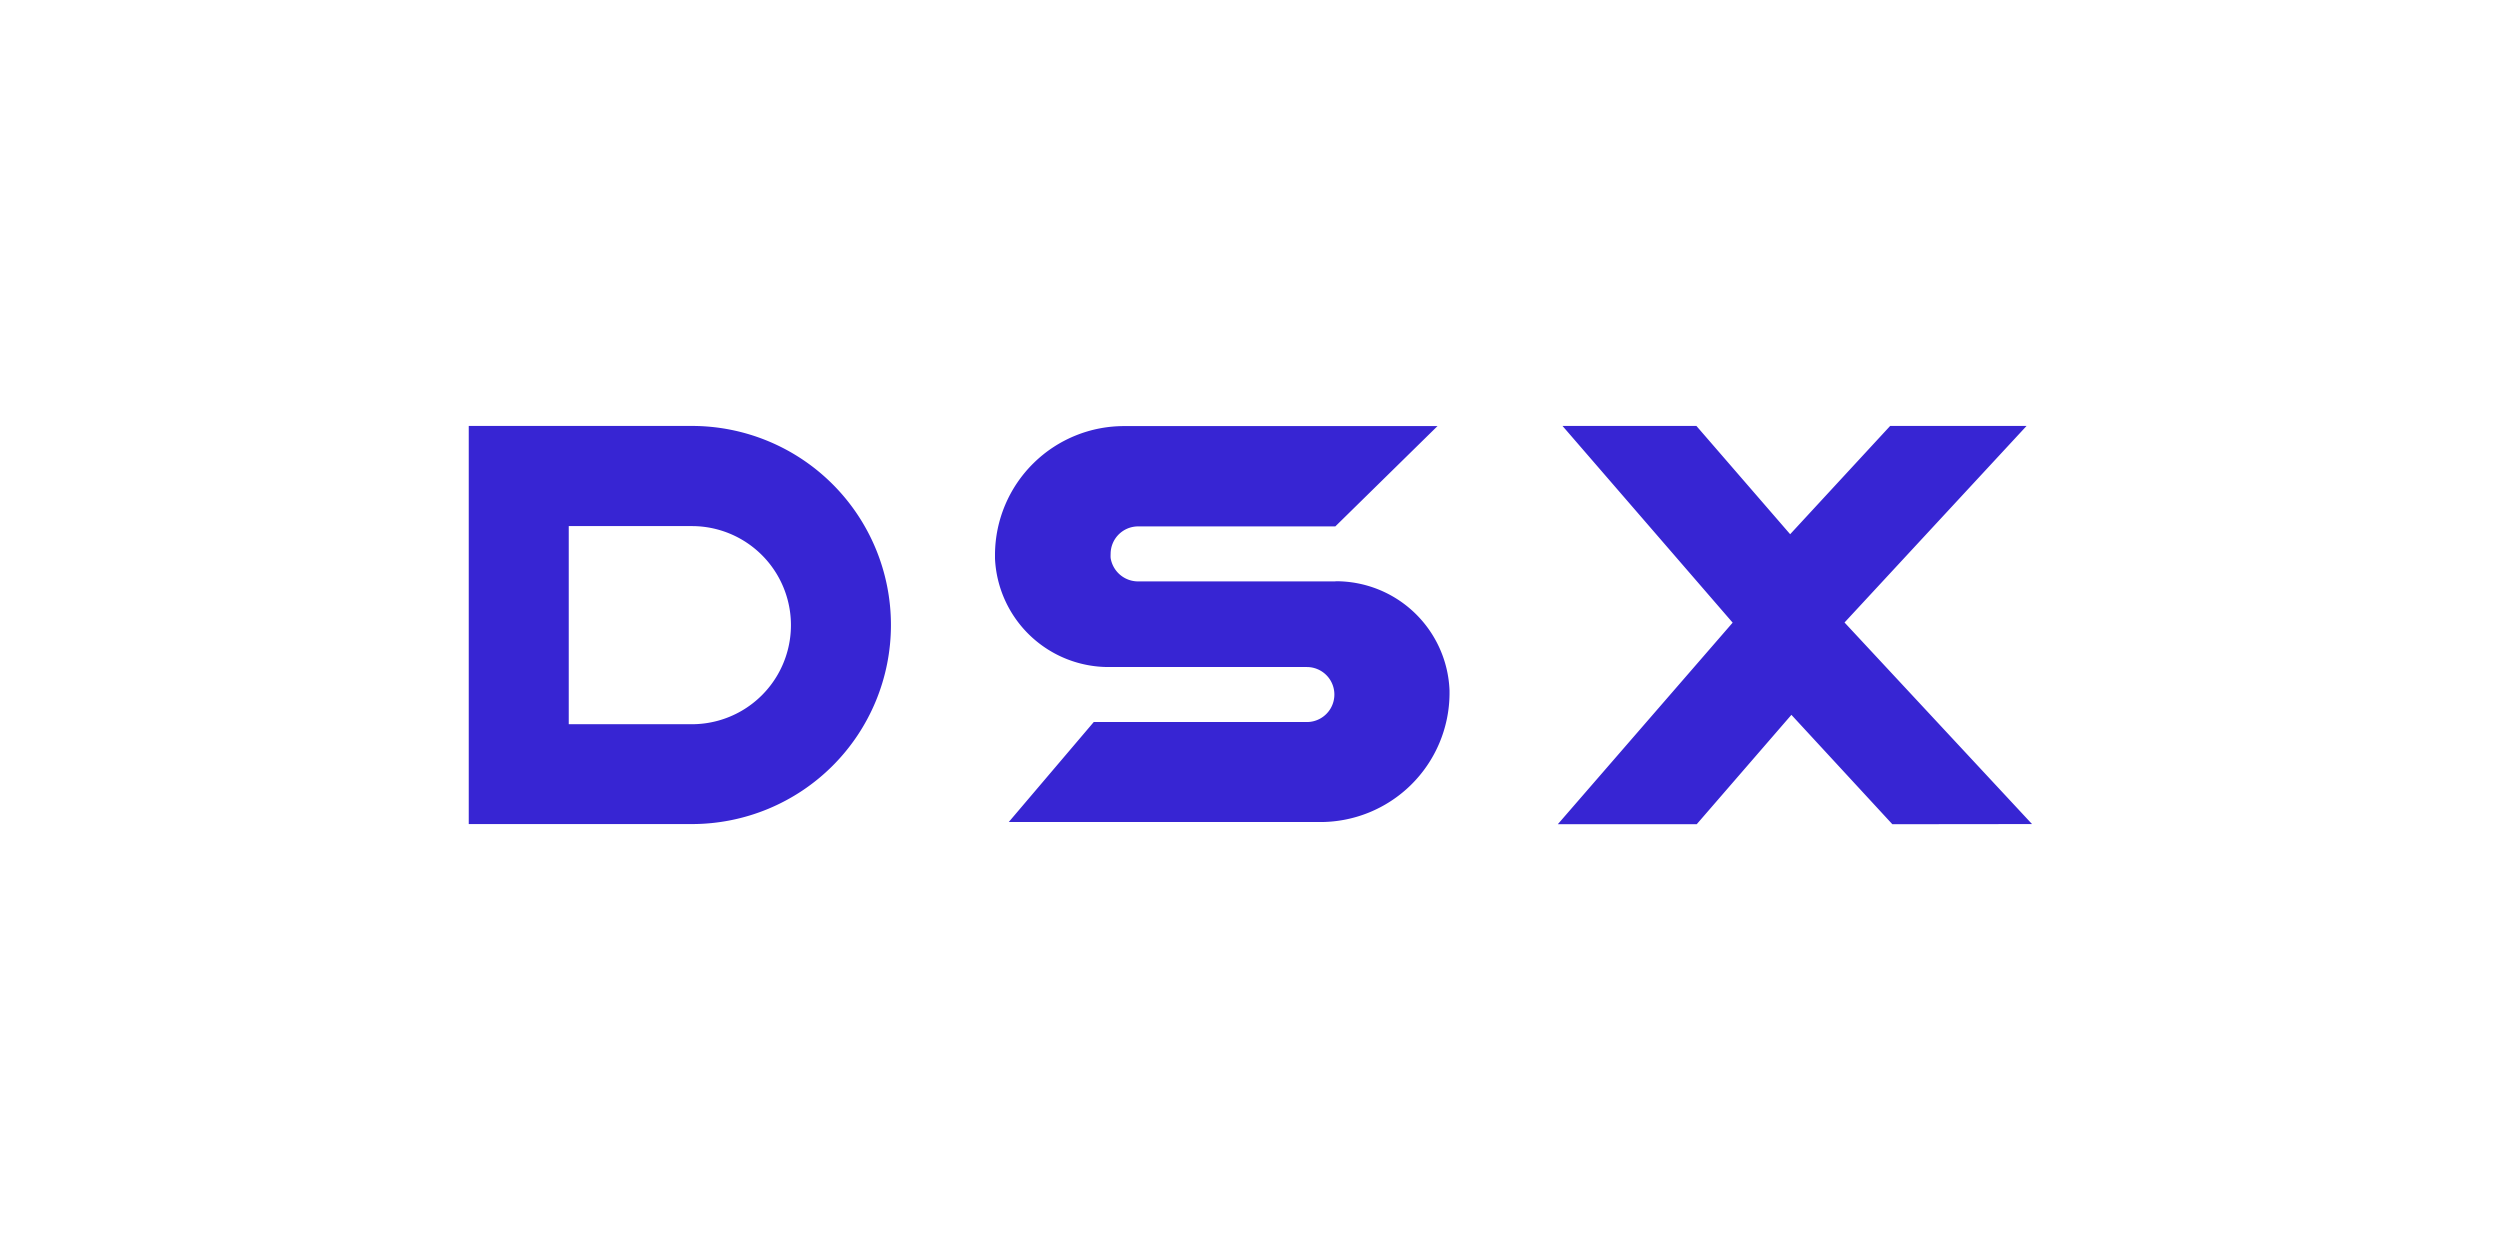 <svg id="Calque_1" data-name="Calque 1" xmlns="http://www.w3.org/2000/svg" viewBox="0 0 160 80"><defs><style>.cls-1{fill:#3725d3;}</style></defs><title>dsx</title><g id="dsx"><path id="logo" class="cls-1" d="M44.28,27.26a12.74,12.74,0,0,1,0,25.48H30V27.26H44.27m41.2,9.94a7.27,7.27,0,0,1,7.3,7v.22a8.27,8.27,0,0,1-8.34,8.19H64.56L70,46.21H83.64a1.76,1.76,0,1,0,0-3.52H71a7.28,7.28,0,0,1-7.32-6.94v-.29A8.26,8.26,0,0,1,72,27.27H92l-6.54,6.42H72.84a1.76,1.76,0,0,0-1.76,1.76,2.28,2.28,0,0,0,0,.26,1.78,1.78,0,0,0,1.78,1.5H85.47m35.64,15.54-6.46-7-6.06,7H99.7l11.19-12.9L100,27.26h8.57l6,6.93,6.4-6.93h8.73L118.05,39.84l12,12.9Zm-76.83-6.4a6.34,6.34,0,0,0,0-12.68H36.4V46.35h7.88"/></g></svg>